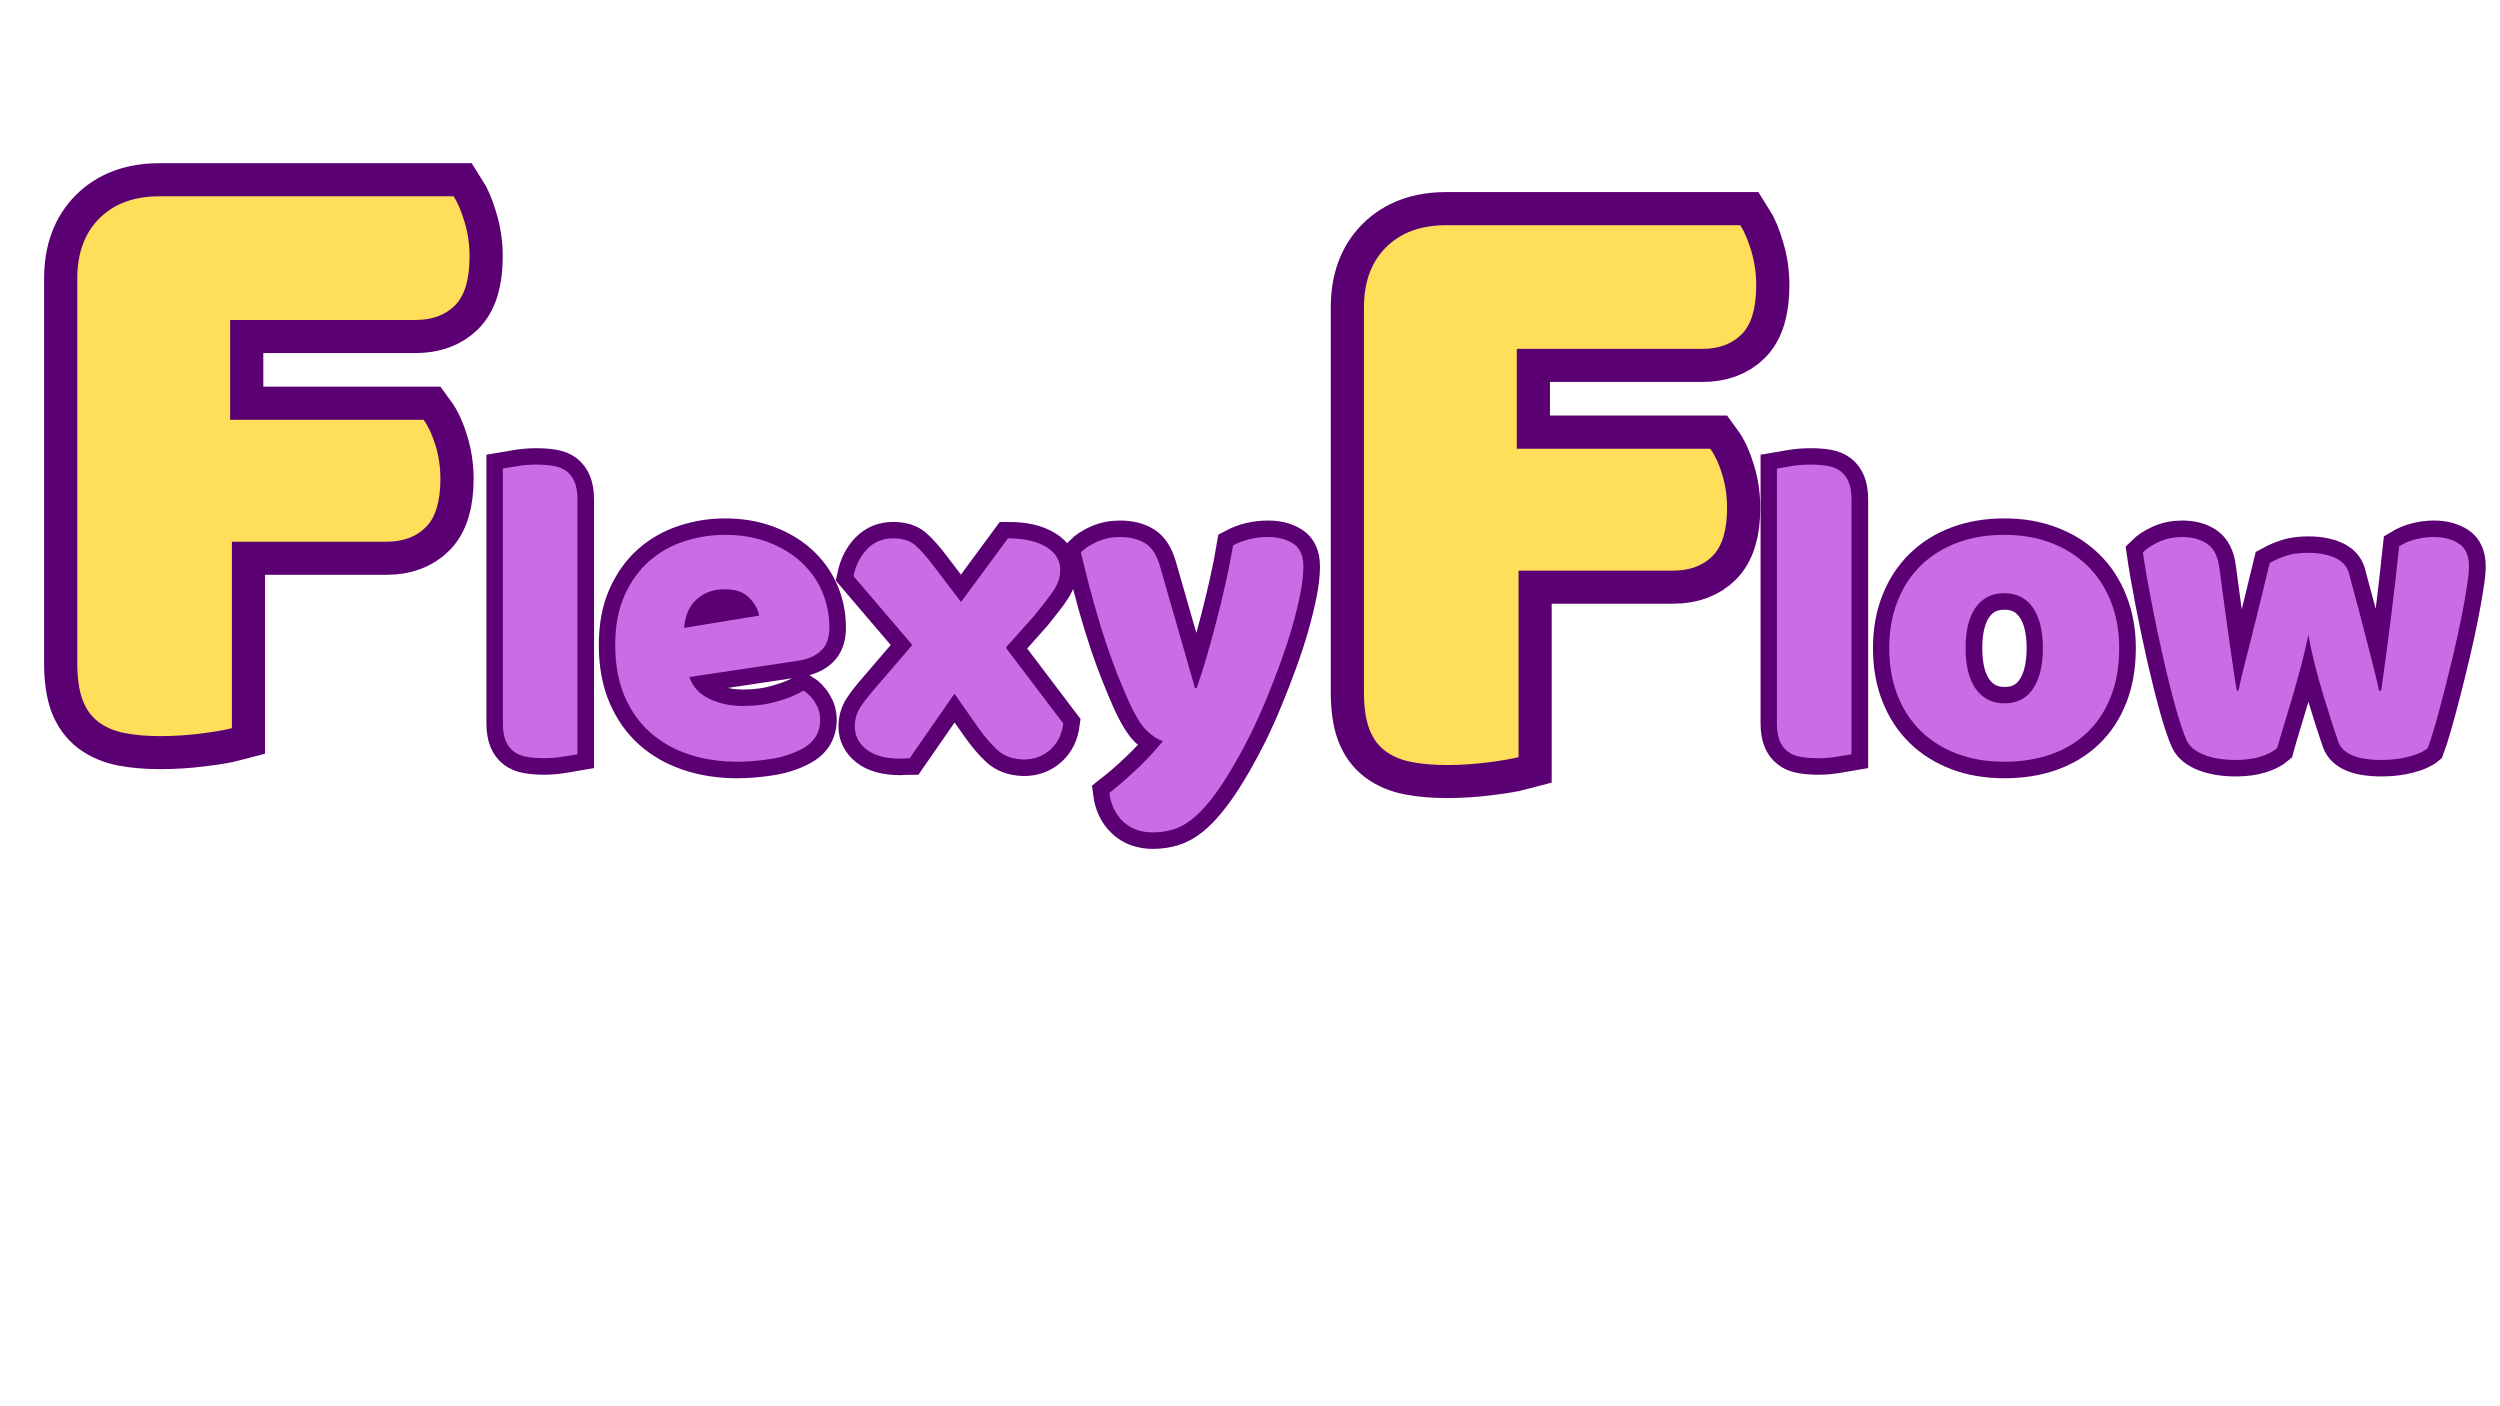 <svg xmlns="http://www.w3.org/2000/svg" xmlns:xlink="http://www.w3.org/1999/xlink" width="1920" zoomAndPan="magnify" viewBox="0 0 1440 810" height="1080" preserveAspectRatio="xMidYMid meet" version="1.0"><defs><g/></defs><path stroke-linecap="butt" transform="matrix(0.651, 0, 0, 0.651, 11.435, 191.906)" fill="none" stroke-linejoin="miter" d="M 493.462 372.623 C 490.617 373.127 486.381 373.823 480.758 374.706 C 475.195 375.654 469.572 376.128 463.883 376.128 C 458.194 376.128 453.069 375.72 448.521 374.898 C 444.032 374.135 440.239 372.587 437.143 370.253 C 434.046 367.912 431.646 364.75 429.942 360.771 C 428.231 356.727 427.379 351.476 427.379 345.031 L 427.379 119.761 C 430.224 119.257 434.424 118.561 439.987 117.679 C 445.55 116.79 451.209 116.352 456.958 116.352 C 462.647 116.352 467.736 116.73 472.224 117.487 C 476.773 118.249 480.596 119.797 483.698 122.131 C 486.795 124.472 489.195 127.664 490.899 131.709 C 492.61 135.693 493.462 140.908 493.462 147.353 Z M 634.808 379.26 C 619.512 379.26 605.326 377.106 592.244 372.809 C 579.156 368.513 567.748 362.098 558.014 353.564 C 548.347 345.031 540.725 334.283 535.169 321.327 C 529.606 308.371 526.821 293.231 526.821 275.918 C 526.821 258.851 529.606 244.185 535.169 231.925 C 540.725 219.599 548.029 209.487 557.066 201.584 C 566.169 193.681 576.533 187.866 588.163 184.139 C 599.793 180.347 611.711 178.45 623.911 178.45 C 637.623 178.45 650.105 180.539 661.357 184.709 C 672.608 188.814 682.312 194.503 690.461 201.776 C 698.617 208.977 704.972 217.637 709.52 227.754 C 714.069 237.866 716.349 248.866 716.349 260.747 C 716.349 269.593 713.883 276.356 708.95 281.037 C 704.023 285.651 697.164 288.586 688.379 289.852 L 592.43 304.26 C 595.274 312.794 601.089 319.209 609.874 323.511 C 618.726 327.742 628.837 329.86 640.215 329.86 C 650.831 329.86 660.853 328.504 670.268 325.786 C 679.75 323.067 687.461 319.905 693.402 316.304 C 697.572 318.897 701.083 322.527 703.927 327.208 C 706.772 331.823 708.194 336.72 708.194 341.904 C 708.194 353.594 702.757 362.284 691.883 367.972 C 683.608 372.335 674.283 375.306 663.919 376.89 C 653.549 378.468 643.852 379.26 634.808 379.26 Z M 623.911 226.614 C 617.712 226.614 612.341 227.658 607.792 229.74 C 603.237 231.763 599.541 234.421 596.696 237.71 C 593.852 240.932 591.704 244.563 590.251 248.607 C 588.859 252.592 588.037 256.637 587.785 260.747 L 654.149 249.94 C 653.393 244.755 650.549 239.57 645.616 234.391 C 640.749 229.206 633.512 226.614 623.911 226.614 Z M 737.653 214.954 C 739.735 205.095 743.816 197.065 749.883 190.872 C 756.01 184.679 763.595 181.577 772.638 181.577 C 781.166 181.577 787.773 183.665 792.453 187.836 C 797.128 191.946 802.313 197.761 808.002 205.281 L 832.84 237.896 L 874.367 181.577 C 888.589 181.577 899.841 184.109 908.116 189.162 C 916.463 194.155 920.634 200.954 920.634 209.547 C 920.634 212.896 920.16 215.932 919.212 218.651 C 918.324 221.369 916.967 224.148 915.137 226.992 C 913.367 229.836 911.026 233.095 908.116 236.762 C 905.271 240.362 901.923 244.599 898.07 249.466 L 872.47 278.288 L 923.286 345.409 C 922.026 355.268 918.138 363.046 911.626 368.735 C 905.181 374.424 897.434 377.268 888.397 377.268 C 878.537 377.016 870.7 374.171 864.885 368.735 C 859.07 363.298 853.447 356.691 848.01 348.919 L 826.959 319.053 L 787.425 376.128 C 786.098 376.128 784.646 376.194 783.062 376.32 C 781.55 376.446 780.284 376.506 779.269 376.506 C 766.061 376.506 756.01 373.787 749.121 368.357 C 742.298 362.92 738.883 356.187 738.883 348.157 C 738.883 341.964 740.371 336.467 743.342 331.661 C 746.312 326.86 751.431 320.319 758.698 312.038 L 789.699 275.918 Z M 980.763 324.838 C 977.919 318.393 974.883 311.155 971.66 303.126 C 968.438 295.097 965.053 285.903 961.518 275.534 C 958.038 265.17 954.407 253.318 950.615 239.984 C 946.882 226.644 942.963 211.318 938.859 193.999 C 942.459 190.332 947.296 187.14 953.363 184.421 C 959.49 181.709 966.163 180.347 973.364 180.347 C 982.468 180.347 989.987 182.243 995.934 186.036 C 1001.875 189.762 1006.268 196.813 1009.112 207.177 L 1039.831 313.934 L 1041.343 313.934 C 1044.44 305.148 1047.476 295.571 1050.447 285.207 C 1053.483 274.838 1056.418 264.156 1059.262 253.162 C 1062.106 242.162 1064.765 231.163 1067.225 220.169 C 1069.692 209.169 1071.81 198.361 1073.58 187.74 C 1082.936 182.813 1093.173 180.347 1104.299 180.347 C 1113.337 180.347 1120.826 182.309 1126.767 186.228 C 1132.774 190.08 1135.774 196.813 1135.774 206.421 C 1135.774 213.37 1134.856 221.465 1133.026 230.689 C 1131.195 239.858 1128.789 249.622 1125.819 259.985 C 1122.848 270.355 1119.344 281.037 1115.299 292.03 C 1111.314 303.03 1107.114 313.838 1102.685 324.46 C 1098.328 335.075 1093.803 345.127 1089.129 354.608 C 1084.454 364.024 1079.935 372.497 1075.573 380.016 C 1068.305 392.654 1061.542 402.994 1055.283 411.017 C 1049.09 419.047 1043.149 425.336 1037.461 429.884 C 1031.772 434.439 1026.083 437.536 1020.394 439.18 C 1014.705 440.884 1008.764 441.736 1002.571 441.736 C 991.697 441.736 982.882 438.484 976.119 431.973 C 969.416 425.522 965.401 417.12 964.075 406.751 C 972.356 400.306 980.637 393.128 988.913 385.231 C 997.194 377.328 1004.719 369.239 1011.482 360.957 C 1007.054 359.697 1002.313 356.661 997.26 351.86 C 992.201 347.053 986.704 338.046 980.763 324.838 Z M 980.763 324.838 " stroke="#5a0073" stroke-width="29.125" stroke-opacity="1" stroke-miterlimit="4"/><path stroke-linecap="butt" transform="matrix(0.651, 0, 0, 0.651, 11.435, 191.906)" fill="none" stroke-linejoin="miter" d="M 1620.819 372.623 C 1617.975 373.127 1613.744 373.823 1608.115 374.706 C 1602.553 375.654 1596.93 376.128 1591.241 376.128 C 1585.552 376.128 1580.433 375.72 1575.878 374.898 C 1571.396 374.135 1567.603 372.587 1564.506 370.253 C 1561.404 367.912 1559.004 364.75 1557.299 360.771 C 1555.589 356.727 1554.737 351.476 1554.737 345.031 L 1554.737 119.761 C 1557.581 119.257 1561.788 118.561 1567.351 117.679 C 1572.908 116.79 1578.567 116.352 1584.322 116.352 C 1590.011 116.352 1595.093 116.73 1599.582 117.487 C 1604.137 118.249 1607.959 119.797 1611.056 122.131 C 1614.152 124.472 1616.553 127.664 1618.263 131.709 C 1619.967 135.693 1620.819 140.908 1620.819 147.353 Z M 1857.641 278.666 C 1857.641 294.719 1855.181 309.037 1850.248 321.615 C 1845.381 334.127 1838.462 344.653 1829.485 353.186 C 1820.573 361.719 1809.892 368.195 1797.44 372.623 C 1785.054 377.046 1771.209 379.26 1755.913 379.26 C 1740.617 379.26 1726.742 376.92 1714.29 372.239 C 1701.904 367.564 1691.253 360.897 1682.341 352.238 C 1673.43 343.579 1666.505 333.023 1661.578 320.571 C 1656.645 308.119 1654.185 294.149 1654.185 278.666 C 1654.185 263.37 1656.645 249.526 1661.578 237.14 C 1666.505 224.688 1673.43 214.132 1682.341 205.473 C 1691.253 196.747 1701.904 190.08 1714.29 185.465 C 1726.742 180.791 1740.617 178.45 1755.913 178.45 C 1771.209 178.45 1785.054 180.851 1797.44 185.657 C 1809.892 190.398 1820.573 197.125 1829.485 205.851 C 1838.462 214.51 1845.381 225.066 1850.248 237.518 C 1855.181 249.904 1857.641 263.622 1857.641 278.666 Z M 1721.78 278.666 C 1721.78 294.467 1724.816 306.571 1730.883 314.978 C 1736.95 323.385 1745.423 327.586 1756.291 327.586 C 1767.165 327.586 1775.506 323.319 1781.321 314.786 C 1787.202 306.193 1790.136 294.149 1790.136 278.666 C 1790.136 263.118 1787.136 251.14 1781.135 242.733 C 1775.188 234.325 1766.787 230.125 1755.913 230.125 C 1745.039 230.125 1736.632 234.325 1730.691 242.733 C 1724.75 251.14 1721.78 263.118 1721.78 278.666 Z M 1997.511 367.216 C 1993.845 370.313 1988.918 372.809 1982.719 374.706 C 1976.526 376.668 1969.133 377.646 1960.534 377.646 C 1949.978 377.646 1940.814 376.158 1933.043 373.187 C 1925.266 370.217 1920.081 366.016 1917.495 360.579 C 1914.65 354.386 1911.332 344.557 1907.539 331.097 C 1903.807 317.63 1900.11 302.874 1896.443 286.816 C 1892.843 270.763 1889.428 254.458 1886.206 237.896 C 1882.983 221.273 1880.451 206.643 1878.621 193.999 C 1882.287 190.332 1887.154 187.14 1893.221 184.421 C 1899.288 181.709 1905.955 180.347 1913.228 180.347 C 1922.265 180.347 1929.689 182.369 1935.504 186.414 C 1941.319 190.398 1944.895 197.317 1946.221 207.177 C 1948.814 226.836 1950.992 243.081 1952.762 255.911 C 1954.593 268.741 1956.081 279.23 1957.215 287.386 C 1958.421 295.541 1959.333 301.764 1959.969 306.067 C 1960.66 310.297 1961.26 313.712 1961.77 316.304 L 1963.288 316.304 C 1964.044 312.134 1965.4 306.127 1967.363 298.289 C 1969.319 290.392 1971.599 281.385 1974.186 271.267 C 1976.778 261.155 1979.497 250.222 1982.341 238.466 C 1985.186 226.644 1988.03 214.918 1990.874 203.288 C 1996.059 200.444 2001.178 198.265 2006.237 196.747 C 2011.29 195.169 2017.549 194.377 2025.008 194.377 C 2034.105 194.377 2041.883 195.799 2048.328 198.644 C 2054.839 201.488 2058.979 205.881 2060.75 211.822 C 2063.846 223.199 2066.817 234.259 2069.661 245.007 C 2072.505 255.755 2075.098 265.74 2077.438 274.97 C 2079.773 284.133 2081.861 292.288 2083.691 299.43 C 2085.527 306.505 2086.824 312.134 2087.58 316.304 L 2089.476 316.304 C 2092.321 296.393 2095.105 275.696 2097.817 254.206 C 2100.536 232.711 2103.068 210.813 2105.403 188.502 C 2110.083 185.657 2115.01 183.599 2120.195 182.339 C 2125.38 181.013 2130.559 180.347 2135.743 180.347 C 2144.781 180.347 2152.27 182.309 2158.211 186.228 C 2164.218 190.08 2167.219 196.813 2167.219 206.421 C 2167.219 210.525 2166.558 216.724 2165.232 225 C 2163.966 233.281 2162.292 242.607 2160.203 252.97 C 2158.121 263.34 2155.715 274.238 2152.996 285.681 C 2150.284 297.059 2147.565 308.053 2144.847 318.675 C 2142.129 329.23 2139.536 338.808 2137.07 347.401 C 2134.603 355.935 2132.491 362.542 2130.721 367.216 C 2127.054 370.313 2121.461 372.809 2113.936 374.706 C 2106.477 376.668 2098.454 377.646 2089.854 377.646 C 2068.113 377.646 2055.313 372.209 2051.46 361.335 C 2049.876 356.661 2047.919 350.786 2045.579 343.705 C 2043.305 336.563 2040.868 328.726 2038.282 320.193 C 2035.69 311.66 2033.223 302.808 2030.883 293.645 C 2028.548 284.415 2026.586 275.534 2025.008 267 C 2023.238 276.044 2021.053 285.429 2018.467 295.163 C 2015.874 304.83 2013.216 314.282 2010.498 323.511 C 2007.785 332.675 2005.253 341.082 2002.918 348.727 C 2000.578 356.379 1998.778 362.542 1997.511 367.216 Z M 1997.511 367.216 " stroke="#5a0073" stroke-width="29.125" stroke-opacity="1" stroke-miterlimit="4"/><g fill="#cb6ce6" fill-opacity="1"><g transform="translate(22.959, 434.706)"><g/></g></g><g fill="#cb6ce6" fill-opacity="1"><g transform="translate(73.516, 434.706)"><g/></g></g><g fill="#cb6ce6" fill-opacity="1"><g transform="translate(124.073, 434.706)"><g/></g></g><g fill="#cb6ce6" fill-opacity="1"><g transform="translate(174.63, 434.706)"><g/></g></g><g fill="#cb6ce6" fill-opacity="1"><g transform="translate(225.187, 434.706)"><g/></g></g><g fill="#cb6ce6" fill-opacity="1"><g transform="translate(275.747, 434.706)"><g><path d="M 56.875 -0.25 C 55.02 0.082 52.281 0.539 48.656 1.125 C 45.031 1.719 41.367 2.016 37.672 2.016 C 33.961 2.016 30.629 1.758 27.672 1.25 C 24.723 0.75 22.238 -0.254 20.219 -1.766 C 18.195 -3.285 16.641 -5.348 15.547 -7.953 C 14.453 -10.566 13.906 -13.984 13.906 -18.203 L 13.906 -164.812 C 15.758 -165.145 18.492 -165.609 22.109 -166.203 C 25.734 -166.797 29.398 -167.094 33.109 -167.094 C 36.816 -167.094 40.145 -166.836 43.094 -166.328 C 46.039 -165.828 48.523 -164.816 50.547 -163.297 C 52.578 -161.773 54.141 -159.707 55.234 -157.094 C 56.328 -154.488 56.875 -151.078 56.875 -146.859 Z M 56.875 -0.25 "/></g></g></g><g fill="#cb6ce6" fill-opacity="1"><g transform="translate(346.526, 434.706)"><g><path d="M 78.109 4.047 C 68.16 4.047 58.93 2.656 50.422 -0.125 C 41.922 -2.906 34.508 -7.078 28.188 -12.641 C 21.863 -18.203 16.891 -25.195 13.266 -33.625 C 9.648 -42.051 7.844 -51.906 7.844 -63.188 C 7.844 -74.312 9.648 -83.875 13.266 -91.875 C 16.891 -99.883 21.648 -106.457 27.547 -111.594 C 33.453 -116.738 40.195 -120.531 47.781 -122.969 C 55.363 -125.414 63.113 -126.641 71.031 -126.641 C 79.957 -126.641 88.086 -125.289 95.422 -122.594 C 102.754 -119.895 109.07 -116.188 114.375 -111.469 C 119.688 -106.758 123.816 -101.117 126.766 -94.547 C 129.711 -87.973 131.188 -80.805 131.188 -73.047 C 131.188 -67.316 129.586 -62.938 126.391 -59.906 C 123.191 -56.875 118.727 -54.938 113 -54.094 L 50.562 -44.75 C 52.414 -39.188 56.207 -35.016 61.938 -32.234 C 67.664 -29.453 74.234 -28.062 81.641 -28.062 C 88.555 -28.062 95.086 -28.941 101.234 -30.703 C 107.391 -32.473 112.406 -34.539 116.281 -36.906 C 118.977 -35.219 121.254 -32.859 123.109 -29.828 C 124.961 -26.797 125.891 -23.594 125.891 -20.219 C 125.891 -12.633 122.348 -6.988 115.266 -3.281 C 109.867 -0.414 103.801 1.52 97.062 2.531 C 90.32 3.539 84.004 4.047 78.109 4.047 Z M 71.031 -95.297 C 66.988 -95.297 63.492 -94.617 60.547 -93.266 C 57.598 -91.922 55.195 -90.195 53.344 -88.094 C 51.488 -85.988 50.098 -83.629 49.172 -81.016 C 48.242 -78.398 47.691 -75.742 47.516 -73.047 L 90.75 -80.125 C 90.238 -83.5 88.383 -86.867 85.188 -90.234 C 81.988 -93.609 77.27 -95.297 71.031 -95.297 Z M 71.031 -95.297 "/></g></g></g><g fill="#cb6ce6" fill-opacity="1"><g transform="translate(485.305, 434.706)"><g><path d="M 6.312 -102.875 C 7.664 -109.281 10.32 -114.504 14.281 -118.547 C 18.238 -122.598 23.164 -124.625 29.062 -124.625 C 34.625 -124.625 38.922 -123.273 41.953 -120.578 C 44.992 -117.879 48.367 -114.086 52.078 -109.203 L 68.25 -87.969 L 95.297 -124.625 C 104.566 -124.625 111.895 -122.977 117.281 -119.688 C 122.676 -116.406 125.375 -111.984 125.375 -106.422 C 125.375 -104.234 125.078 -102.254 124.484 -100.484 C 123.898 -98.711 123.02 -96.898 121.844 -95.047 C 120.664 -93.191 119.148 -91.082 117.297 -88.719 C 115.441 -86.363 113.25 -83.586 110.719 -80.391 L 94.031 -61.672 L 127.156 -17.953 C 126.312 -11.547 123.781 -6.488 119.562 -2.781 C 115.352 0.926 110.301 2.781 104.406 2.781 C 98 2.613 92.898 0.758 89.109 -2.781 C 85.316 -6.32 81.648 -10.617 78.109 -15.672 L 64.453 -35.141 L 38.672 2.016 C 37.828 2.016 36.898 2.055 35.891 2.141 C 34.879 2.234 34.035 2.281 33.359 2.281 C 24.766 2.281 18.234 0.508 13.766 -3.031 C 9.305 -6.57 7.078 -10.953 7.078 -16.172 C 7.078 -20.223 8.047 -23.805 9.984 -26.922 C 11.922 -30.035 15.25 -34.289 19.969 -39.688 L 40.188 -63.188 Z M 6.312 -102.875 "/></g></g></g><g fill="#cb6ce6" fill-opacity="1"><g transform="translate(617.512, 434.706)"><g><path d="M 32.359 -31.344 C 30.504 -35.562 28.52 -40.281 26.406 -45.5 C 24.301 -50.727 22.113 -56.711 19.844 -63.453 C 17.57 -70.191 15.211 -77.898 12.766 -86.578 C 10.316 -95.254 7.75 -105.238 5.062 -116.531 C 7.414 -118.895 10.57 -120.957 14.531 -122.719 C 18.488 -124.488 22.828 -125.375 27.547 -125.375 C 33.453 -125.375 38.344 -124.148 42.219 -121.703 C 46.094 -119.266 48.957 -114.676 50.812 -107.938 L 70.781 -38.422 L 71.797 -38.422 C 73.816 -44.148 75.797 -50.383 77.734 -57.125 C 79.672 -63.863 81.566 -70.812 83.422 -77.969 C 85.273 -85.133 87 -92.301 88.594 -99.469 C 90.195 -106.633 91.586 -113.672 92.766 -120.578 C 98.836 -123.773 105.492 -125.375 112.734 -125.375 C 118.641 -125.375 123.531 -124.109 127.406 -121.578 C 131.281 -119.055 133.219 -114.676 133.219 -108.438 C 133.219 -103.895 132.625 -98.629 131.438 -92.641 C 130.258 -86.66 128.703 -80.301 126.766 -73.562 C 124.828 -66.82 122.551 -59.867 119.938 -52.703 C 117.332 -45.547 114.598 -38.508 111.734 -31.594 C 108.867 -24.688 105.914 -18.156 102.875 -12 C 99.844 -5.852 96.895 -0.336 94.031 4.547 C 89.312 12.805 84.93 19.547 80.891 24.766 C 76.848 29.992 72.973 34.082 69.266 37.031 C 65.555 39.977 61.848 42 58.141 43.094 C 54.43 44.195 50.555 44.75 46.516 44.75 C 39.43 44.75 33.695 42.641 29.312 38.422 C 24.938 34.211 22.328 28.734 21.484 21.984 C 26.879 17.773 32.27 13.098 37.656 7.953 C 43.051 2.816 47.941 -2.445 52.328 -7.844 C 49.461 -8.676 46.383 -10.648 43.094 -13.766 C 39.812 -16.891 36.234 -22.75 32.359 -31.344 Z M 32.359 -31.344 "/></g></g></g><g fill="#cb6ce6" fill-opacity="1"><g transform="translate(756.8, 434.706)"><g/></g></g><g fill="#cb6ce6" fill-opacity="1"><g transform="translate(807.357, 434.706)"><g/></g></g><g fill="#cb6ce6" fill-opacity="1"><g transform="translate(857.914, 434.706)"><g/></g></g><g fill="#cb6ce6" fill-opacity="1"><g transform="translate(908.471, 434.706)"><g/></g></g><g fill="#cb6ce6" fill-opacity="1"><g transform="translate(959.028, 434.706)"><g/></g></g><g fill="#cb6ce6" fill-opacity="1"><g transform="translate(1009.588, 434.706)"><g><path d="M 56.875 -0.25 C 55.02 0.082 52.281 0.539 48.656 1.125 C 45.031 1.719 41.367 2.016 37.672 2.016 C 33.961 2.016 30.629 1.758 27.672 1.25 C 24.723 0.75 22.238 -0.254 20.219 -1.766 C 18.195 -3.285 16.641 -5.348 15.547 -7.953 C 14.453 -10.566 13.906 -13.984 13.906 -18.203 L 13.906 -164.812 C 15.758 -165.145 18.492 -165.609 22.109 -166.203 C 25.734 -166.797 29.398 -167.094 33.109 -167.094 C 36.816 -167.094 40.145 -166.836 43.094 -166.328 C 46.039 -165.828 48.523 -164.816 50.547 -163.297 C 52.578 -161.773 54.141 -159.707 55.234 -157.094 C 56.328 -154.488 56.875 -151.078 56.875 -146.859 Z M 56.875 -0.25 "/></g></g></g><g fill="#cb6ce6" fill-opacity="1"><g transform="translate(1080.367, 434.706)"><g><path d="M 140.297 -61.422 C 140.297 -50.973 138.691 -41.66 135.484 -33.484 C 132.285 -25.316 127.781 -18.453 121.969 -12.891 C 116.156 -7.328 109.203 -3.113 101.109 -0.25 C 93.023 2.613 84.008 4.047 74.062 4.047 C 64.125 4.047 55.109 2.531 47.016 -0.5 C 38.93 -3.539 31.977 -7.879 26.156 -13.516 C 20.344 -19.16 15.836 -26.031 12.641 -34.125 C 9.441 -42.219 7.844 -51.316 7.844 -61.422 C 7.844 -71.367 9.441 -80.383 12.641 -88.469 C 15.836 -96.562 20.344 -103.43 26.156 -109.078 C 31.977 -114.723 38.93 -119.062 47.016 -122.094 C 55.109 -125.125 64.125 -126.641 74.062 -126.641 C 84.008 -126.641 93.023 -125.082 101.109 -121.969 C 109.203 -118.852 116.156 -114.473 121.969 -108.828 C 127.781 -103.18 132.285 -96.312 135.484 -88.219 C 138.691 -80.133 140.297 -71.203 140.297 -61.422 Z M 51.812 -61.422 C 51.812 -51.141 53.789 -43.258 57.75 -37.781 C 61.719 -32.312 67.238 -29.578 74.312 -29.578 C 81.395 -29.578 86.832 -32.359 90.625 -37.922 C 94.414 -43.484 96.312 -51.316 96.312 -61.422 C 96.312 -71.535 94.375 -79.332 90.5 -84.812 C 86.625 -90.289 81.145 -93.031 74.062 -93.031 C 66.988 -93.031 61.508 -90.289 57.625 -84.812 C 53.75 -79.332 51.812 -71.535 51.812 -61.422 Z M 51.812 -61.422 "/></g></g></g><g fill="#cb6ce6" fill-opacity="1"><g transform="translate(1228.499, 434.706)"><g><path d="M 83.172 -3.797 C 80.805 -1.773 77.602 -0.133 73.562 1.125 C 69.52 2.395 64.719 3.031 59.156 3.031 C 52.238 3.031 46.254 2.062 41.203 0.125 C 36.148 -1.812 32.781 -4.551 31.094 -8.094 C 29.238 -12.133 27.086 -18.535 24.641 -27.297 C 22.203 -36.055 19.801 -45.66 17.438 -56.109 C 15.082 -66.566 12.848 -77.188 10.734 -87.969 C 8.629 -98.75 6.988 -108.27 5.812 -116.531 C 8.176 -118.895 11.336 -120.957 15.297 -122.719 C 19.254 -124.488 23.594 -125.375 28.312 -125.375 C 34.207 -125.375 39.051 -124.066 42.844 -121.453 C 46.633 -118.848 48.953 -114.344 49.797 -107.938 C 51.484 -95.125 52.914 -84.547 54.094 -76.203 C 55.27 -67.867 56.238 -61.047 57 -55.734 C 57.758 -50.43 58.348 -46.391 58.766 -43.609 C 59.191 -40.828 59.57 -38.594 59.906 -36.906 L 60.922 -36.906 C 61.422 -39.602 62.301 -43.52 63.562 -48.656 C 64.832 -53.801 66.312 -59.66 68 -66.234 C 69.688 -72.805 71.457 -79.926 73.312 -87.594 C 75.164 -95.258 77.02 -102.883 78.875 -110.469 C 82.238 -112.32 85.562 -113.754 88.844 -114.766 C 92.133 -115.773 96.223 -116.281 101.109 -116.281 C 107.004 -116.281 112.055 -115.352 116.266 -113.5 C 120.484 -111.645 123.188 -108.781 124.375 -104.906 C 126.395 -97.488 128.332 -90.281 130.188 -83.281 C 132.039 -76.289 133.723 -69.805 135.234 -63.828 C 136.754 -57.848 138.102 -52.539 139.281 -47.906 C 140.457 -43.27 141.301 -39.602 141.812 -36.906 L 143.078 -36.906 C 144.93 -49.883 146.738 -63.363 148.5 -77.344 C 150.27 -91.332 151.914 -105.578 153.438 -120.078 C 156.469 -121.93 159.664 -123.273 163.031 -124.109 C 166.406 -124.953 169.781 -125.375 173.156 -125.375 C 179.051 -125.375 183.938 -124.109 187.812 -121.578 C 191.688 -119.055 193.625 -114.676 193.625 -108.438 C 193.625 -105.75 193.203 -101.707 192.359 -96.312 C 191.523 -90.914 190.43 -84.848 189.078 -78.109 C 187.734 -71.367 186.176 -64.289 184.406 -56.875 C 182.633 -49.457 180.863 -42.297 179.094 -35.391 C 177.32 -28.484 175.633 -22.25 174.031 -16.688 C 172.438 -11.125 171.051 -6.828 169.875 -3.797 C 167.508 -1.773 163.883 -0.133 159 1.125 C 154.113 2.395 148.891 3.031 143.328 3.031 C 129.172 3.031 120.828 -0.504 118.297 -7.578 C 117.285 -10.617 116.02 -14.453 114.5 -19.078 C 112.988 -23.711 111.391 -28.812 109.703 -34.375 C 108.016 -39.938 106.41 -45.707 104.891 -51.688 C 103.379 -57.676 102.117 -63.453 101.109 -69.016 C 99.93 -63.109 98.5 -56.992 96.812 -50.672 C 95.125 -44.359 93.395 -38.207 91.625 -32.219 C 89.863 -26.238 88.223 -20.766 86.703 -15.797 C 85.18 -10.828 84.004 -6.828 83.172 -3.797 Z M 83.172 -3.797 "/></g></g></g><path stroke-linecap="butt" transform="matrix(0.75, 0, 0, 0.75, 752.552, -50.891)" fill="none" stroke-linejoin="miter" d="M 333.144 240.829 C 336.347 245.798 339.165 252.48 341.592 260.871 C 344.133 269.157 345.404 277.824 345.404 286.881 C 345.404 304.553 341.649 317.142 334.139 324.652 C 326.738 332.053 316.691 335.751 303.988 335.751 L 161.519 335.751 L 161.519 412.454 L 310.118 412.454 C 313.764 417.423 316.8 423.996 319.232 432.168 C 321.769 440.34 323.04 448.954 323.04 458.012 C 323.04 475.126 319.284 487.444 311.774 494.954 C 304.378 502.35 294.326 506.053 281.623 506.053 L 162.847 506.053 L 162.847 649.35 C 157.873 650.673 150.034 652.001 139.321 653.324 C 128.717 654.652 118.227 655.314 107.847 655.314 C 97.467 655.314 88.3 654.538 80.347 652.996 C 72.503 651.449 65.821 648.631 60.3 644.543 C 54.889 640.459 50.805 634.824 48.04 627.647 C 45.394 620.361 44.066 610.861 44.066 599.152 L 44.066 303.944 C 44.066 284.506 49.701 269.157 60.961 257.892 C 72.336 246.517 87.748 240.829 107.185 240.829 Z M 333.144 240.829 " stroke="#5a0073" stroke-width="50.891" stroke-opacity="1" stroke-miterlimit="4"/><g fill="#ffde59" fill-opacity="1"><g transform="translate(752.552, 438.109)"><g><path d="M 249.875 -308.391 C 252.25 -304.66 254.367 -299.656 256.234 -293.375 C 258.098 -287.102 259.031 -280.578 259.031 -273.797 C 259.031 -260.555 256.227 -251.141 250.625 -245.547 C 245.031 -239.953 237.484 -237.156 227.984 -237.156 L 121.125 -237.156 L 121.125 -179.641 L 232.562 -179.641 C 235.281 -175.91 237.57 -170.988 239.438 -164.875 C 241.301 -158.77 242.234 -152.328 242.234 -145.547 C 242.234 -132.648 239.438 -123.406 233.844 -117.812 C 228.25 -112.219 220.703 -109.422 211.203 -109.422 L 122.141 -109.422 L 122.141 -2.031 C 118.41 -1.02 112.555 -0.004 104.578 1.016 C 96.609 2.035 88.723 2.547 80.922 2.547 C 73.117 2.547 66.25 1.953 60.312 0.766 C 54.375 -0.422 49.367 -2.539 45.297 -5.594 C 41.223 -8.645 38.164 -12.883 36.125 -18.312 C 34.094 -23.75 33.078 -30.875 33.078 -39.688 L 33.078 -261.062 C 33.078 -275.656 37.316 -287.191 45.797 -295.672 C 54.285 -304.148 65.82 -308.391 80.406 -308.391 Z M 249.875 -308.391 "/></g></g></g><g fill="#ffde59" fill-opacity="1"><g transform="translate(1022.787, 438.109)"><g/></g></g><path stroke-linecap="butt" transform="matrix(0.75, 0, 0, 0.75, 11.435, -67.541)" fill="none" stroke-linejoin="miter" d="M 333.143 240.83 C 336.347 245.799 339.164 252.481 341.597 260.872 C 344.133 269.158 345.404 277.825 345.404 286.882 C 345.404 304.554 341.649 317.143 334.138 324.653 C 326.742 332.054 316.69 335.752 303.987 335.752 L 161.518 335.752 L 161.518 412.455 L 310.117 412.455 C 313.763 417.424 316.8 423.997 319.232 432.169 C 321.768 440.341 323.039 448.955 323.039 458.013 C 323.039 475.127 319.284 487.445 311.774 494.955 C 304.378 502.351 294.326 506.054 281.623 506.054 L 162.847 506.054 L 162.847 649.351 C 157.878 650.674 150.034 652.002 139.321 653.325 C 128.722 654.648 118.227 655.315 107.847 655.315 C 97.466 655.315 88.3 654.539 80.347 652.992 C 72.503 651.45 65.821 648.632 60.3 644.544 C 54.888 640.461 50.805 634.825 48.039 627.648 C 45.393 620.356 44.065 610.862 44.065 599.153 L 44.065 303.945 C 44.065 284.507 49.701 269.158 60.961 257.893 C 72.341 246.518 87.748 240.83 107.185 240.83 Z M 333.143 240.83 " stroke="#5a0073" stroke-width="50.891" stroke-opacity="1" stroke-miterlimit="4"/><g fill="#ffde59" fill-opacity="1"><g transform="translate(11.435, 421.459)"><g><path d="M 249.875 -308.391 C 252.25 -304.66 254.367 -299.656 256.234 -293.375 C 258.098 -287.102 259.031 -280.578 259.031 -273.797 C 259.031 -260.555 256.227 -251.141 250.625 -245.547 C 245.031 -239.953 237.484 -237.156 227.984 -237.156 L 121.125 -237.156 L 121.125 -179.641 L 232.562 -179.641 C 235.281 -175.91 237.57 -170.988 239.438 -164.875 C 241.301 -158.77 242.234 -152.328 242.234 -145.547 C 242.234 -132.648 239.438 -123.406 233.844 -117.812 C 228.25 -112.219 220.703 -109.422 211.203 -109.422 L 122.141 -109.422 L 122.141 -2.031 C 118.41 -1.02 112.555 -0.004 104.578 1.016 C 96.609 2.035 88.723 2.547 80.922 2.547 C 73.117 2.547 66.25 1.953 60.312 0.766 C 54.375 -0.422 49.367 -2.539 45.297 -5.594 C 41.223 -8.645 38.164 -12.883 36.125 -18.312 C 34.094 -23.75 33.078 -30.875 33.078 -39.688 L 33.078 -261.062 C 33.078 -275.656 37.316 -287.191 45.797 -295.672 C 54.285 -304.148 65.82 -308.391 80.406 -308.391 Z M 249.875 -308.391 "/></g></g></g><g fill="#ffde59" fill-opacity="1"><g transform="translate(281.67, 421.459)"><g/></g></g></svg>